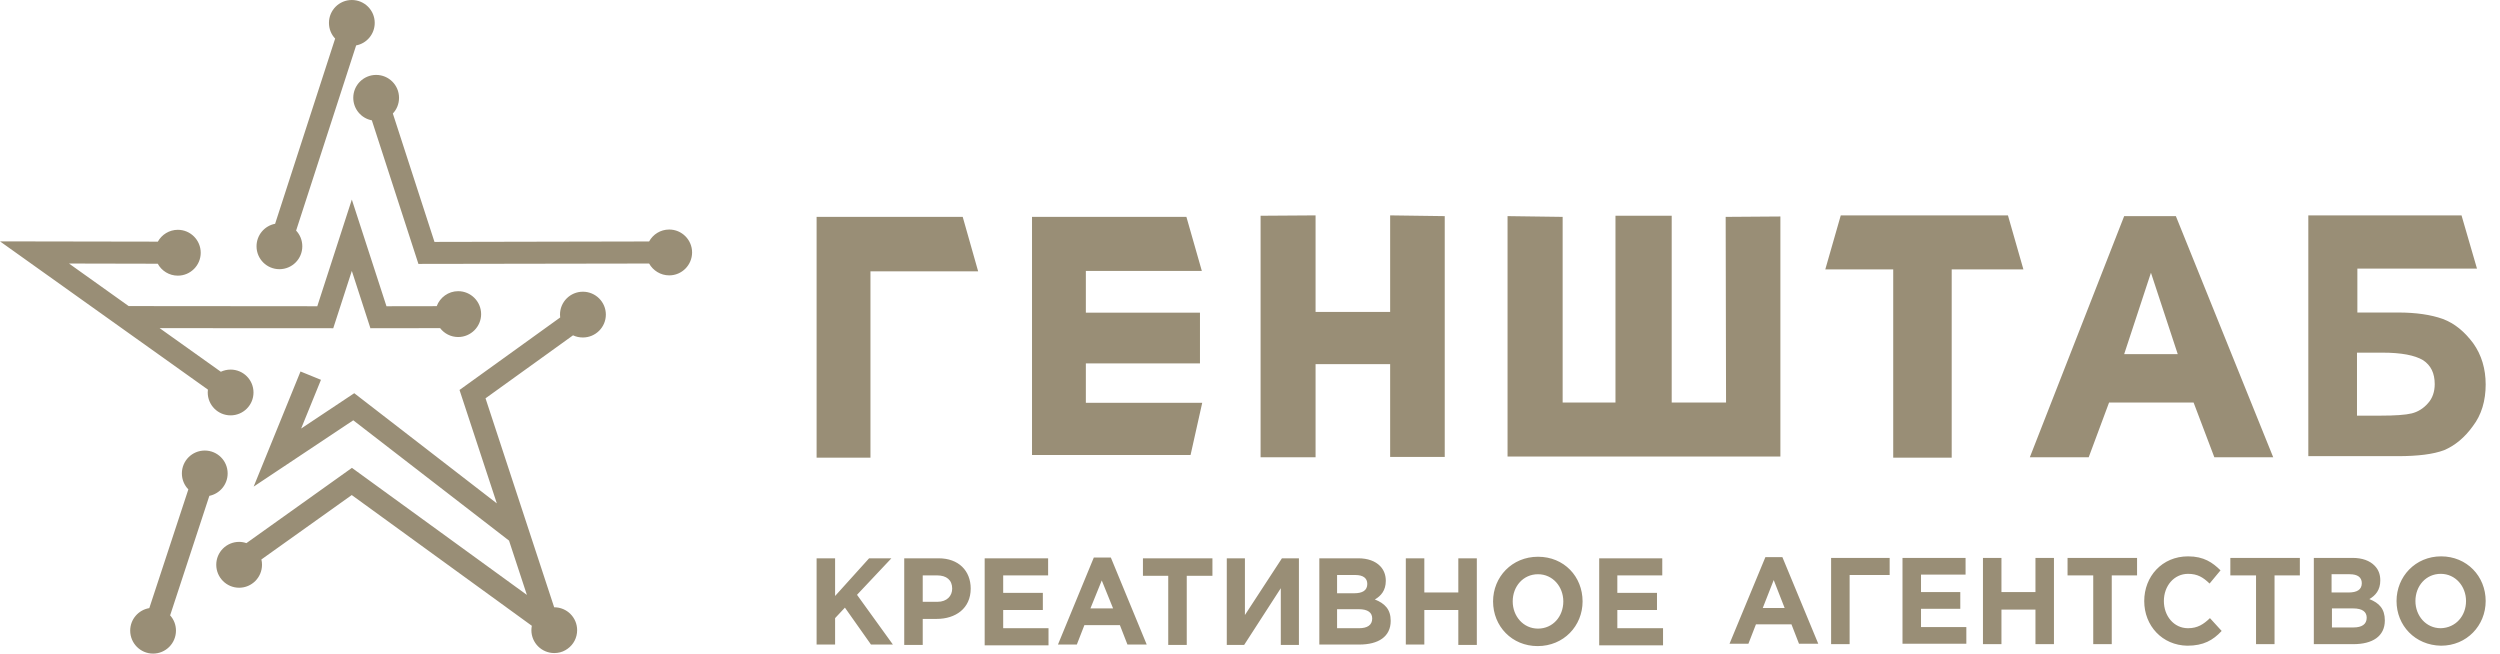 <svg width="153" height="40" viewBox="0 0 153 40" fill="none" xmlns="http://www.w3.org/2000/svg">
<path d="M16.837 13.696L20.511 2.361C20.275 2.114 20.132 1.774 20.132 1.4C20.132 0.626 20.758 0 21.532 0C22.306 0 22.933 0.626 22.933 1.4C22.933 2.087 22.444 2.658 21.796 2.779L18.122 14.113C18.358 14.36 18.501 14.701 18.501 15.074C18.501 15.848 17.875 16.474 17.101 16.474C16.326 16.474 15.7 15.848 15.7 15.074C15.7 14.388 16.189 13.817 16.837 13.696ZM14.113 22.619C14.887 22.619 15.514 23.245 15.514 24.02C15.514 24.794 14.887 25.42 14.113 25.42C13.339 25.42 12.713 24.794 12.713 24.02C12.713 23.959 12.718 23.904 12.724 23.844L0 14.772L9.66 14.789C9.896 14.36 10.357 14.064 10.884 14.064C11.658 14.064 12.284 14.695 12.284 15.47C12.284 16.238 11.658 16.87 10.884 16.87C10.351 16.87 9.89 16.573 9.654 16.14L4.223 16.128L7.875 18.732L19.418 18.742L21.532 12.213L23.652 18.742L26.727 18.737C26.925 18.204 27.441 17.82 28.04 17.82C28.814 17.82 29.445 18.451 29.445 19.226C29.445 19.994 28.814 20.626 28.04 20.626C27.589 20.626 27.188 20.412 26.936 20.082L22.669 20.088L21.532 16.579L20.395 20.088L9.769 20.082L13.515 22.751C13.696 22.669 13.899 22.619 14.113 22.619ZM10.412 37.661C10.637 37.908 10.769 38.237 10.769 38.594C10.769 39.368 10.143 40 9.368 40C8.594 40 7.968 39.368 7.968 38.594C7.968 37.902 8.473 37.326 9.138 37.216L11.527 29.951C11.28 29.698 11.131 29.352 11.131 28.973C11.131 28.199 11.757 27.573 12.532 27.573C13.306 27.573 13.932 28.199 13.932 28.973C13.932 29.648 13.454 30.214 12.812 30.346L10.412 37.661ZM14.635 33.163C14.789 33.163 14.942 33.191 15.08 33.24L21.538 28.633L32.246 36.409L31.153 33.086L21.62 25.722L15.524 29.78L18.391 22.735L19.643 23.245L18.429 26.227L21.68 24.064L30.406 30.807L28.122 23.866L34.283 19.429C34.278 19.369 34.272 19.314 34.272 19.253C34.272 18.479 34.898 17.853 35.673 17.853C36.447 17.853 37.078 18.479 37.078 19.253C37.078 20.027 36.447 20.654 35.673 20.654C35.459 20.654 35.255 20.61 35.069 20.522L29.714 24.377L33.915 37.166H33.921C34.695 37.166 35.321 37.792 35.321 38.567C35.321 39.033 35.096 39.445 34.745 39.698L34.602 39.791C34.404 39.907 34.168 39.967 33.921 39.967C33.147 39.967 32.521 39.341 32.521 38.567C32.521 38.473 32.532 38.386 32.548 38.298L21.527 30.297L15.997 34.239C16.024 34.344 16.035 34.454 16.035 34.563C16.035 35.338 15.409 35.969 14.635 35.969C13.861 35.969 13.235 35.338 13.235 34.563C13.235 33.789 13.861 33.163 14.635 33.163ZM40.956 14.047C41.73 14.047 42.356 14.679 42.356 15.448C42.356 16.222 41.73 16.853 40.956 16.853C40.428 16.853 39.967 16.557 39.725 16.128L25.607 16.151L22.757 7.364C22.109 7.243 21.62 6.672 21.62 5.986C21.62 5.211 22.246 4.585 23.02 4.585C23.795 4.585 24.421 5.211 24.421 5.986C24.421 6.359 24.278 6.7 24.042 6.947L26.59 14.805L39.725 14.778C39.962 14.344 40.423 14.047 40.956 14.047Z" fill="#998E76"/>
<path fill-rule="evenodd" clip-rule="evenodd" d="M49.976 13.273H58.918L59.863 16.606H53.272V28.009H49.976V13.273ZM77.148 27.986V13.204L80.513 13.181V19.089H85.077V13.181L88.418 13.227V27.963H85.077V22.284H80.513V27.986H77.148ZM63.159 27.871V13.273H72.608L73.553 16.583H66.454V19.135H73.438V22.238H66.454V24.652H73.576L72.862 27.848H63.159V27.871Z" fill="#998E76"/>
<path fill-rule="evenodd" clip-rule="evenodd" d="M115.865 28.009V16.486H111.708L112.655 13.181H122.886L123.832 16.486H119.444V28.009H115.865ZM92.285 13.227L95.634 13.273V24.634H98.867V13.204H102.308V24.634H105.634L105.611 13.273L108.96 13.249V27.94H92.262V13.227H92.285ZM144.248 25.438H145.657C146.58 25.438 147.227 25.392 147.597 25.3C147.966 25.208 148.313 25.002 148.59 24.68C148.867 24.382 149.005 23.969 149.005 23.51C149.005 22.844 148.774 22.362 148.289 22.041C147.781 21.742 146.973 21.582 145.795 21.582H144.248V25.438ZM141.269 13.181H150.645L151.592 16.44H144.271V19.126H146.765C147.874 19.126 148.774 19.263 149.49 19.516C150.229 19.791 150.83 20.296 151.361 21.008C151.869 21.719 152.123 22.569 152.123 23.533C152.123 24.52 151.869 25.392 151.338 26.081C150.83 26.792 150.229 27.274 149.583 27.549C148.913 27.802 147.966 27.917 146.742 27.917H141.269V13.181ZM133.278 21.673L131.638 16.692L129.999 21.673H133.278ZM139.121 27.986H135.518L134.248 24.634H129.075L127.828 27.986H124.225L129.999 13.227H133.163L139.121 27.986Z" fill="#998E76"/>
<path fill-rule="evenodd" clip-rule="evenodd" d="M49.976 34.168H51.108V36.474L53.189 34.168H54.553L52.449 36.403L54.645 39.446H53.304L51.709 37.187L51.108 37.829V39.446H49.976V34.168ZM150.921 36.783C150.921 35.88 150.274 35.119 149.373 35.119C148.471 35.119 147.824 35.856 147.824 36.783C147.824 37.687 148.471 38.447 149.373 38.447C150.297 38.423 150.921 37.687 150.921 36.783ZM146.668 36.783C146.668 35.285 147.824 34.049 149.396 34.049C150.968 34.049 152.123 35.262 152.123 36.783C152.123 38.281 150.968 39.517 149.396 39.517C147.801 39.493 146.668 38.281 146.668 36.783ZM144.033 38.4C144.542 38.4 144.842 38.209 144.842 37.805C144.842 37.449 144.588 37.235 144.01 37.235H142.715V38.4H144.033ZM143.732 36.26C144.241 36.26 144.542 36.094 144.542 35.69C144.542 35.333 144.287 35.143 143.802 35.143H142.692V36.26H143.732ZM141.606 34.144H143.987C144.565 34.144 145.027 34.311 145.327 34.62C145.559 34.857 145.674 35.143 145.674 35.523C145.674 36.117 145.374 36.45 145.004 36.664C145.605 36.902 145.952 37.259 145.952 37.972C145.952 38.947 145.189 39.422 144.033 39.422H141.606V34.144ZM138.046 35.214H136.497V34.144H140.751V35.214H139.202V39.422H138.069V35.214H138.046ZM131.227 36.783C131.227 35.285 132.313 34.049 133.908 34.049C134.879 34.049 135.411 34.429 135.896 34.905L135.226 35.713C134.833 35.333 134.486 35.119 133.908 35.119C133.053 35.119 132.429 35.856 132.429 36.783C132.429 37.687 133.03 38.447 133.908 38.447C134.486 38.447 134.856 38.209 135.249 37.829L135.966 38.614C135.434 39.184 134.856 39.517 133.862 39.517C132.336 39.493 131.227 38.305 131.227 36.783ZM128.106 35.214H126.534V34.144H130.788V35.214H129.239V39.422H128.106V35.214ZM121.357 34.144H122.489V36.236H124.57V34.144H125.702V39.422H124.57V37.306H122.489V39.422H121.357V34.144ZM116.433 34.144H120.293V35.166H117.566V36.236H119.97V37.259H117.566V38.376H120.34V39.398H116.433V34.144ZM113.197 39.422H112.064V34.144H115.647V35.19H113.197V39.422ZM109.221 37.211L108.551 35.499L107.88 37.211H109.221ZM108.042 34.097H109.082L111.278 39.398H110.099L109.637 38.209H107.464L107.002 39.398H105.846L108.042 34.097ZM97.848 34.168H101.731V35.214H98.981V36.284H101.408V37.33H98.981V38.447H101.778V39.493H97.871V34.168H97.848ZM95.675 36.807C95.675 35.903 95.028 35.143 94.126 35.143C93.225 35.143 92.578 35.88 92.578 36.807C92.578 37.71 93.225 38.471 94.126 38.471C95.028 38.471 95.675 37.734 95.675 36.807ZM91.376 36.807C91.376 35.309 92.531 34.073 94.126 34.073C95.721 34.073 96.854 35.285 96.854 36.807C96.854 38.305 95.698 39.541 94.103 39.541C92.531 39.541 91.376 38.328 91.376 36.807ZM86.036 34.168H87.169V36.26H89.249V34.168H90.382V39.47H89.249V37.33H87.169V39.446H86.036V34.168ZM83.17 38.447C83.678 38.447 83.979 38.257 83.979 37.853C83.979 37.496 83.724 37.282 83.147 37.282H81.829V38.447H83.17ZM82.869 36.308C83.378 36.308 83.678 36.141 83.678 35.737C83.678 35.38 83.424 35.19 82.939 35.19H81.829V36.308H82.869ZM80.719 34.168H83.123C83.701 34.168 84.164 34.334 84.464 34.643C84.695 34.881 84.811 35.19 84.811 35.547C84.811 36.141 84.51 36.474 84.141 36.688C84.742 36.926 85.111 37.282 85.111 37.996C85.111 38.97 84.349 39.446 83.193 39.446H80.743V34.168H80.719ZM79.494 39.47H78.385V35.998L76.142 39.47H75.079V34.168H76.189V37.639L78.454 34.168H79.494V39.47ZM71.519 35.238H69.948V34.168H74.201V35.238H72.629V39.47H71.496V35.238H71.519ZM68.121 37.235L67.428 35.523L66.734 37.235H68.121ZM66.942 34.12L64.747 39.446H65.902L66.365 38.257H68.537L69 39.446H70.179L67.983 34.12H66.942ZM60.262 34.168H64.145V35.214H61.395V36.284H63.822V37.33H61.395V38.447H64.169V39.493H60.262V34.168ZM57.373 36.831C57.951 36.831 58.274 36.474 58.274 36.022C58.274 35.499 57.928 35.214 57.35 35.214H56.471V36.831H57.373ZM55.339 34.168H57.442C58.667 34.168 59.407 34.929 59.407 36.022C59.407 37.235 58.482 37.877 57.327 37.877H56.471V39.47H55.339V34.168Z" fill="#998E76"/>
</svg>
